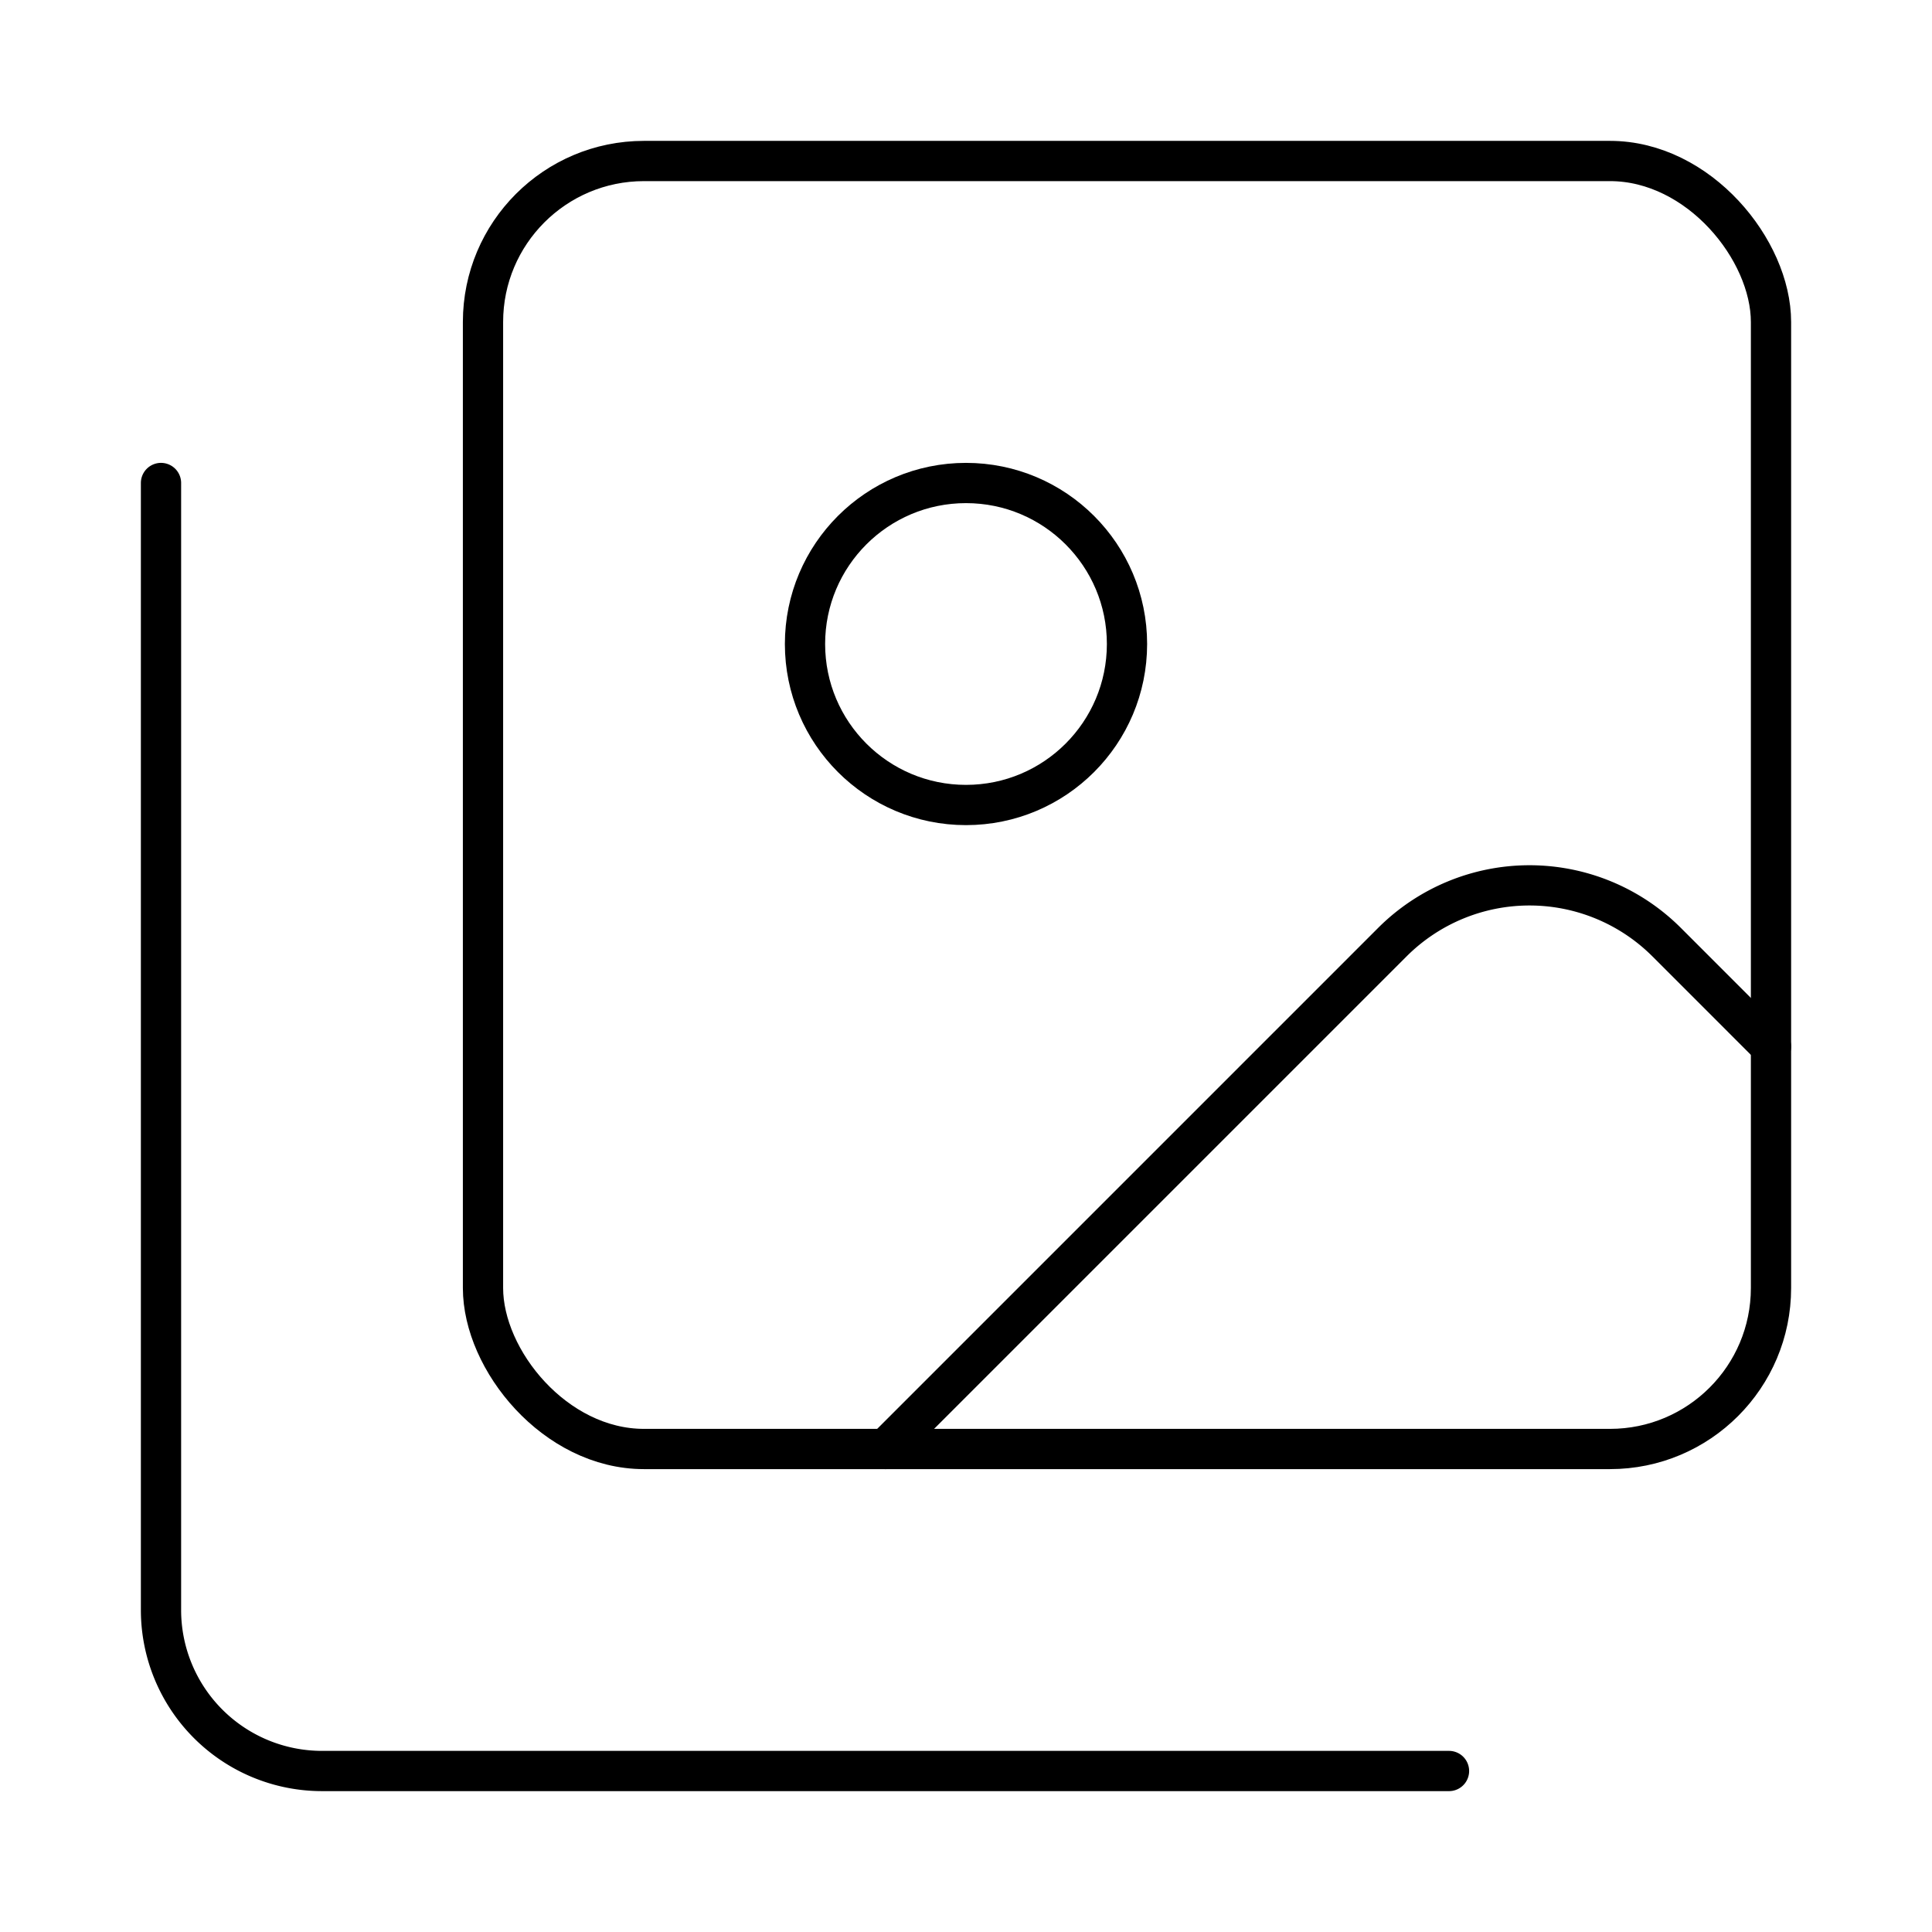 <?xml version="1.0"?>
<svg xmlns="http://www.w3.org/2000/svg" width="24" height="24" viewBox="0 0 24 24" fill="none" stroke="currentColor" stroke-width=".5" stroke-linecap="round" stroke-linejoin="round">
  <path d="M18 22H4a2 2 0 0 1-2-2V6"/>
  <path d="m22 13-1.296-1.296a2.41 2.41 0 0 0-3.408 0L11 18"/>
  <circle cx="12" cy="8" r="2"/>
  <rect width="16" height="16" x="6" y="2" rx="2"/>
</svg>
